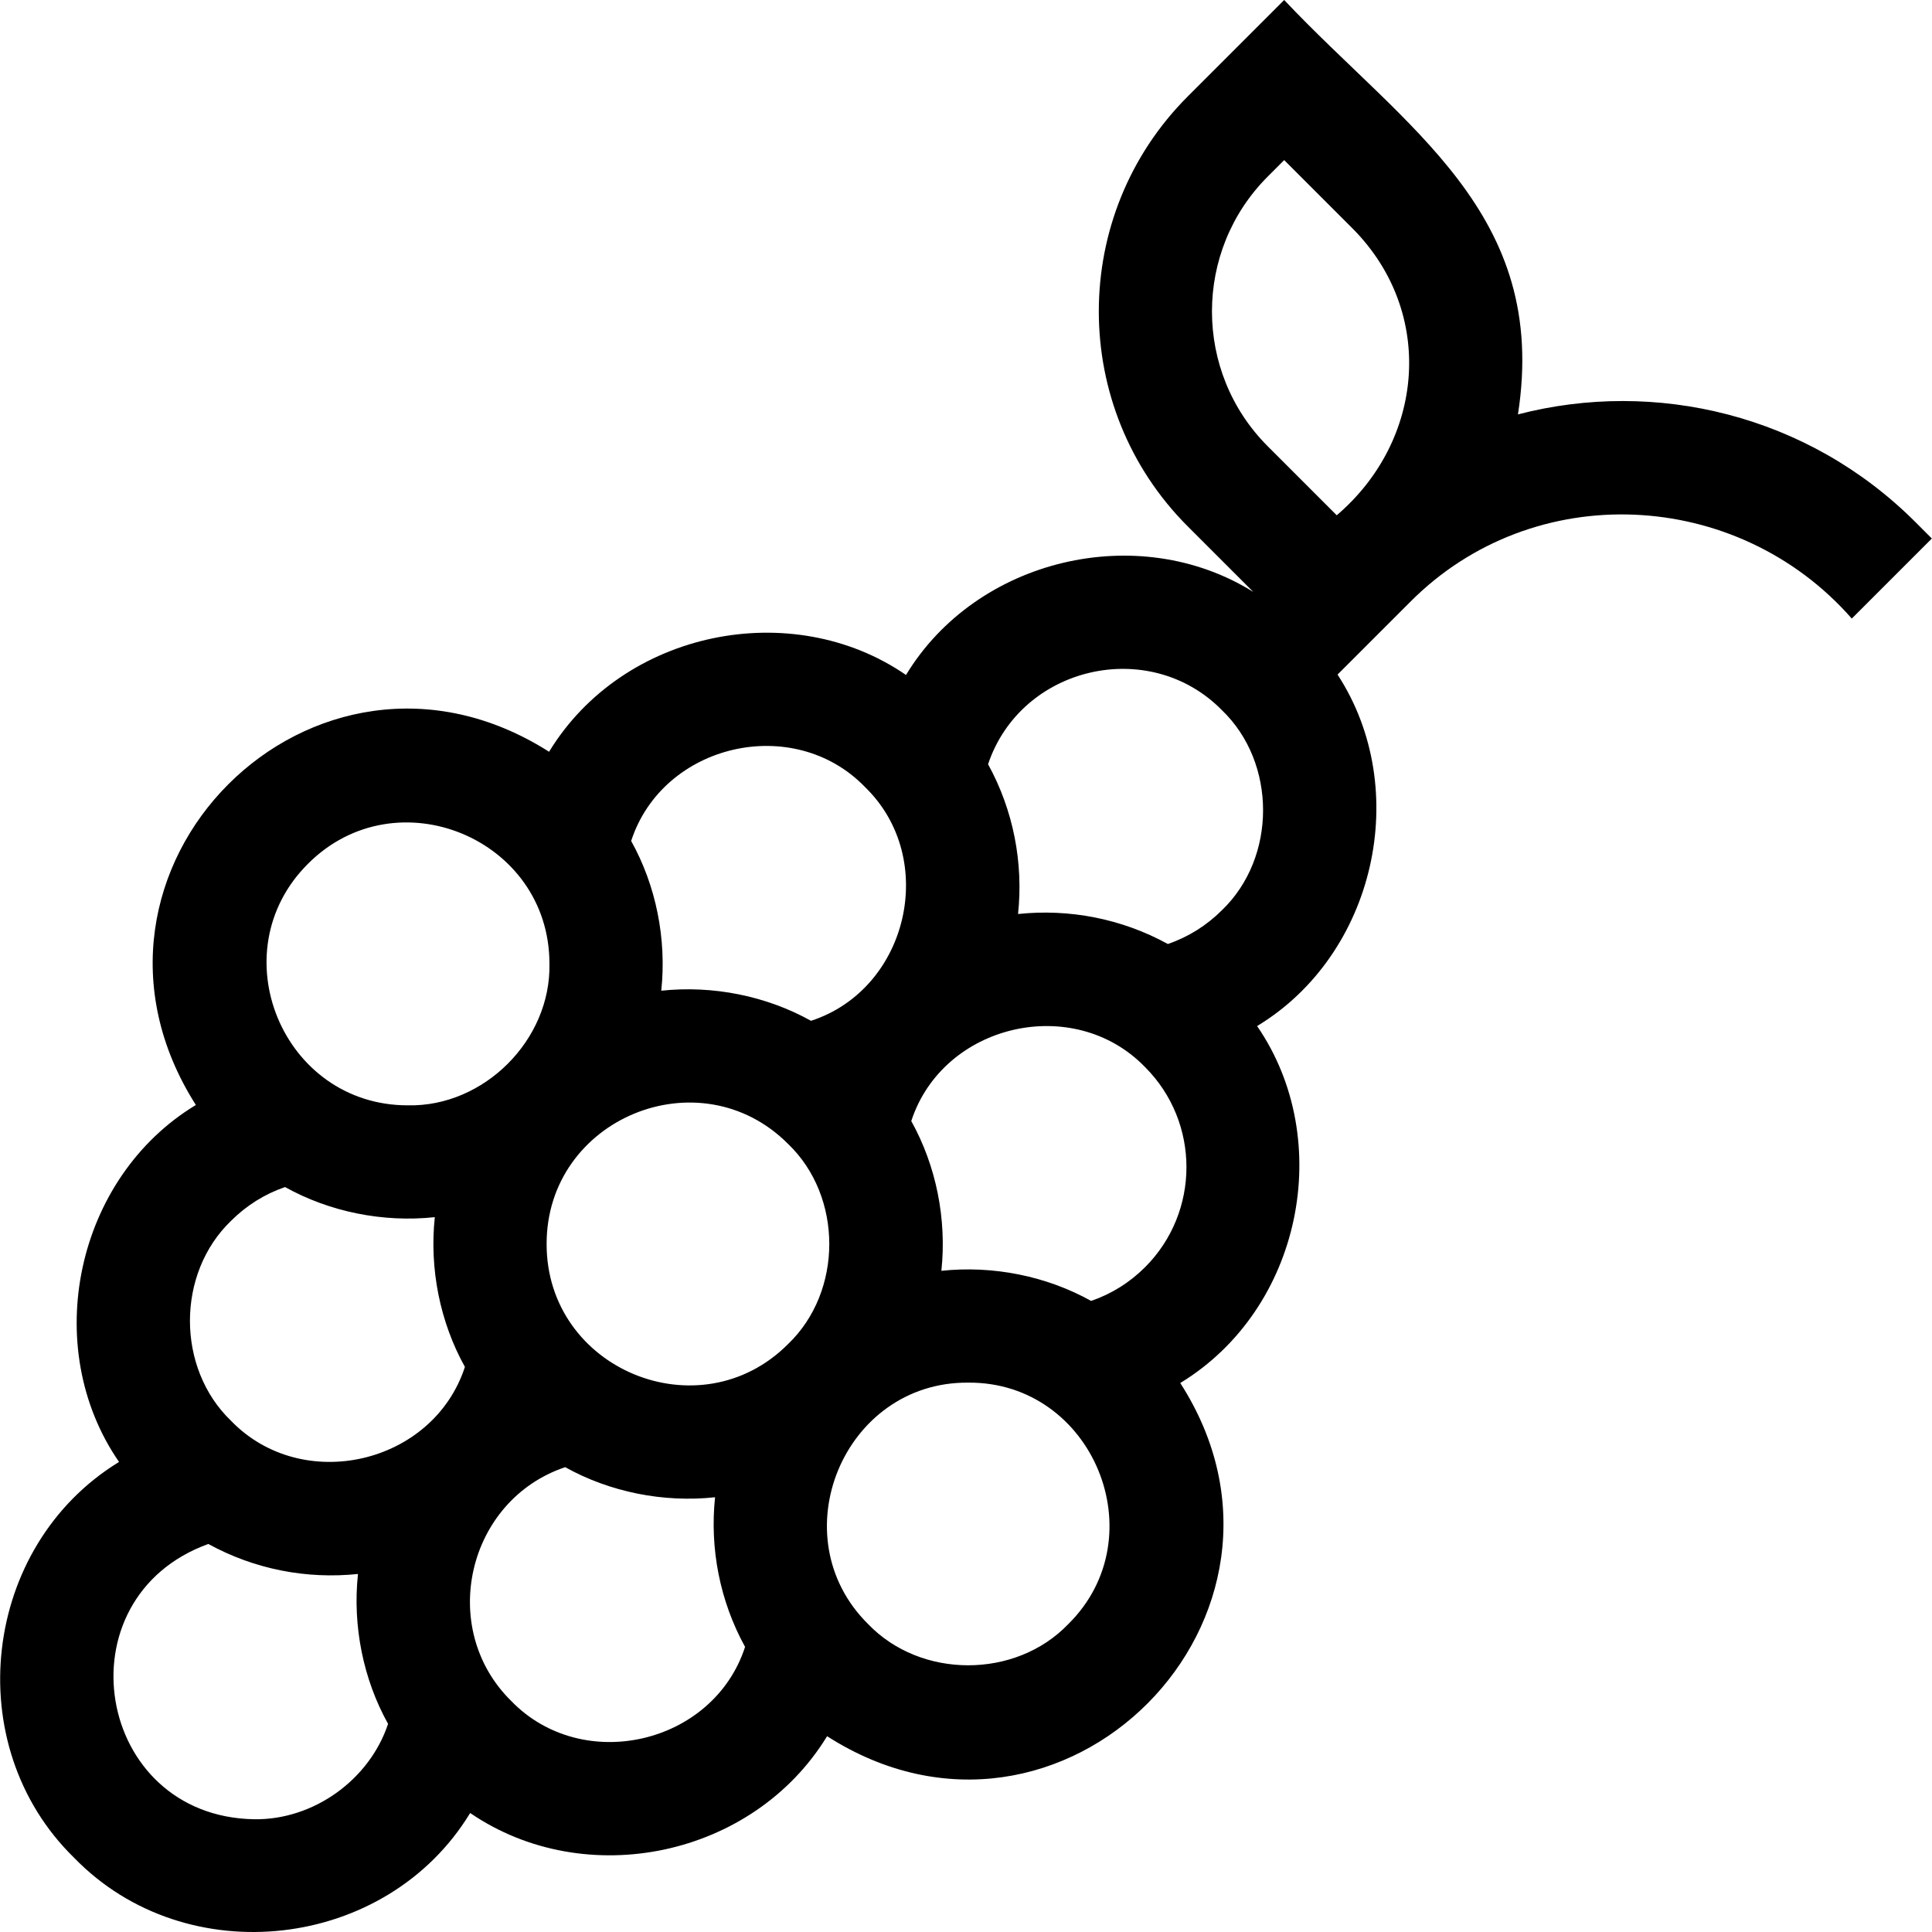<svg id="Layer_1" enable-background="new 0 0 511.981 511.981" height="512" viewBox="0 0 511.981 511.981" width="512" xmlns="http://www.w3.org/2000/svg"><path d="m507.59 138.357c-28.494-28.494-68.89-38.008-105.333-28.542 8.301-53.384-29.694-75.623-61.947-109.815l-25.574 25.573c-31.402 31.403-31.402 82.499 0 113.901l17.385 17.385c-30.489-19.024-73.37-8.835-92.027 22.009-30.219-20.803-74.978-11.843-94.586 20.351-62.274-39.606-133.194 31.383-93.602 93.602-31.839 19.237-41.429 64.074-20.362 94.593-36.373 22.259-42.475 75.082-11.877 104.921 29.706 30.618 82.803 24.538 104.928-11.888 30.586 20.912 74.998 11.699 94.586-20.351 62.233 39.856 133.202-31.983 93.59-93.594 32.203-19.606 41.165-64.369 20.362-94.593 31.276-18.905 41.217-62.632 21.318-93.145l19.193-19.193c32.683-32.947 86.688-30.316 117.083 4.351l21.213-21.213zm-171.641-91.57 4.361-4.361 18.289 18.289c21.797 22.114 18.905 55.971-4.361 75.836l-18.289-18.289c-19.705-19.706-19.705-51.77 0-71.475zm-191.094 282.87c-.057-33.208 40.559-50.032 63.998-26.508 14.542 13.955 14.544 39.063-.001 53.017-23.44 23.523-64.057 6.698-63.997-26.509zm84.36-121.102c19.558 18.918 11.516 53.555-14.296 61.96-11.822-6.589-25.976-9.439-39.684-7.979 1.46-13.709-1.39-27.861-7.979-39.684 8.406-25.818 43.045-33.852 61.959-14.297zm-147.611 20.362c23.442-23.52 64.057-6.698 63.998 26.509.415 20.15-17.337 37.906-37.489 37.489-33.208.057-50.031-40.559-26.509-63.998zm-20.362 94.593c4.068-4.068 8.939-7.104 14.296-8.941 11.822 6.589 25.977 9.439 39.685 7.979-1.46 13.709 1.389 27.861 7.979 39.685-8.409 25.814-43.043 33.852-61.96 14.296-14.542-13.955-14.543-39.065 0-53.019zm6.147 158.592c-42.198-.667-51.821-58.599-12.183-72.95 12.234 6.715 26.025 9.374 39.658 7.951-1.469 13.72 1.379 27.888 7.975 39.723-4.929 14.839-19.762 25.494-35.45 25.276zm68.085-31.342c-19.586-19.268-11.694-53.22 14.296-61.96 11.832 6.595 26.002 9.444 39.721 7.975-1.423 13.538 1.228 27.428 7.953 39.658-8.387 25.836-43.047 33.892-61.97 14.327zm147.611-20.363c-13.955 14.541-39.064 14.543-53.019 0-23.518-23.215-6.52-64.275 26.51-63.997 33.028-.275 50.028 40.782 26.509 63.997zm20.362-94.593c-4.068 4.068-8.939 7.104-14.296 8.942-11.822-6.589-25.977-9.439-39.685-7.979 1.46-13.709-1.39-27.861-7.979-39.684 8.409-25.816 43.045-33.851 61.96-14.296 14.616 14.616 14.616 38.401 0 53.017zm20.36-94.593c-4.074 4.075-8.956 7.115-14.325 8.952-12.242-6.731-26.145-9.38-39.696-7.949 1.431-13.55-1.218-27.453-7.948-39.694 8.728-26.017 42.698-33.918 61.97-14.326 14.543 13.954 14.545 39.063-.001 53.017z"/></svg>